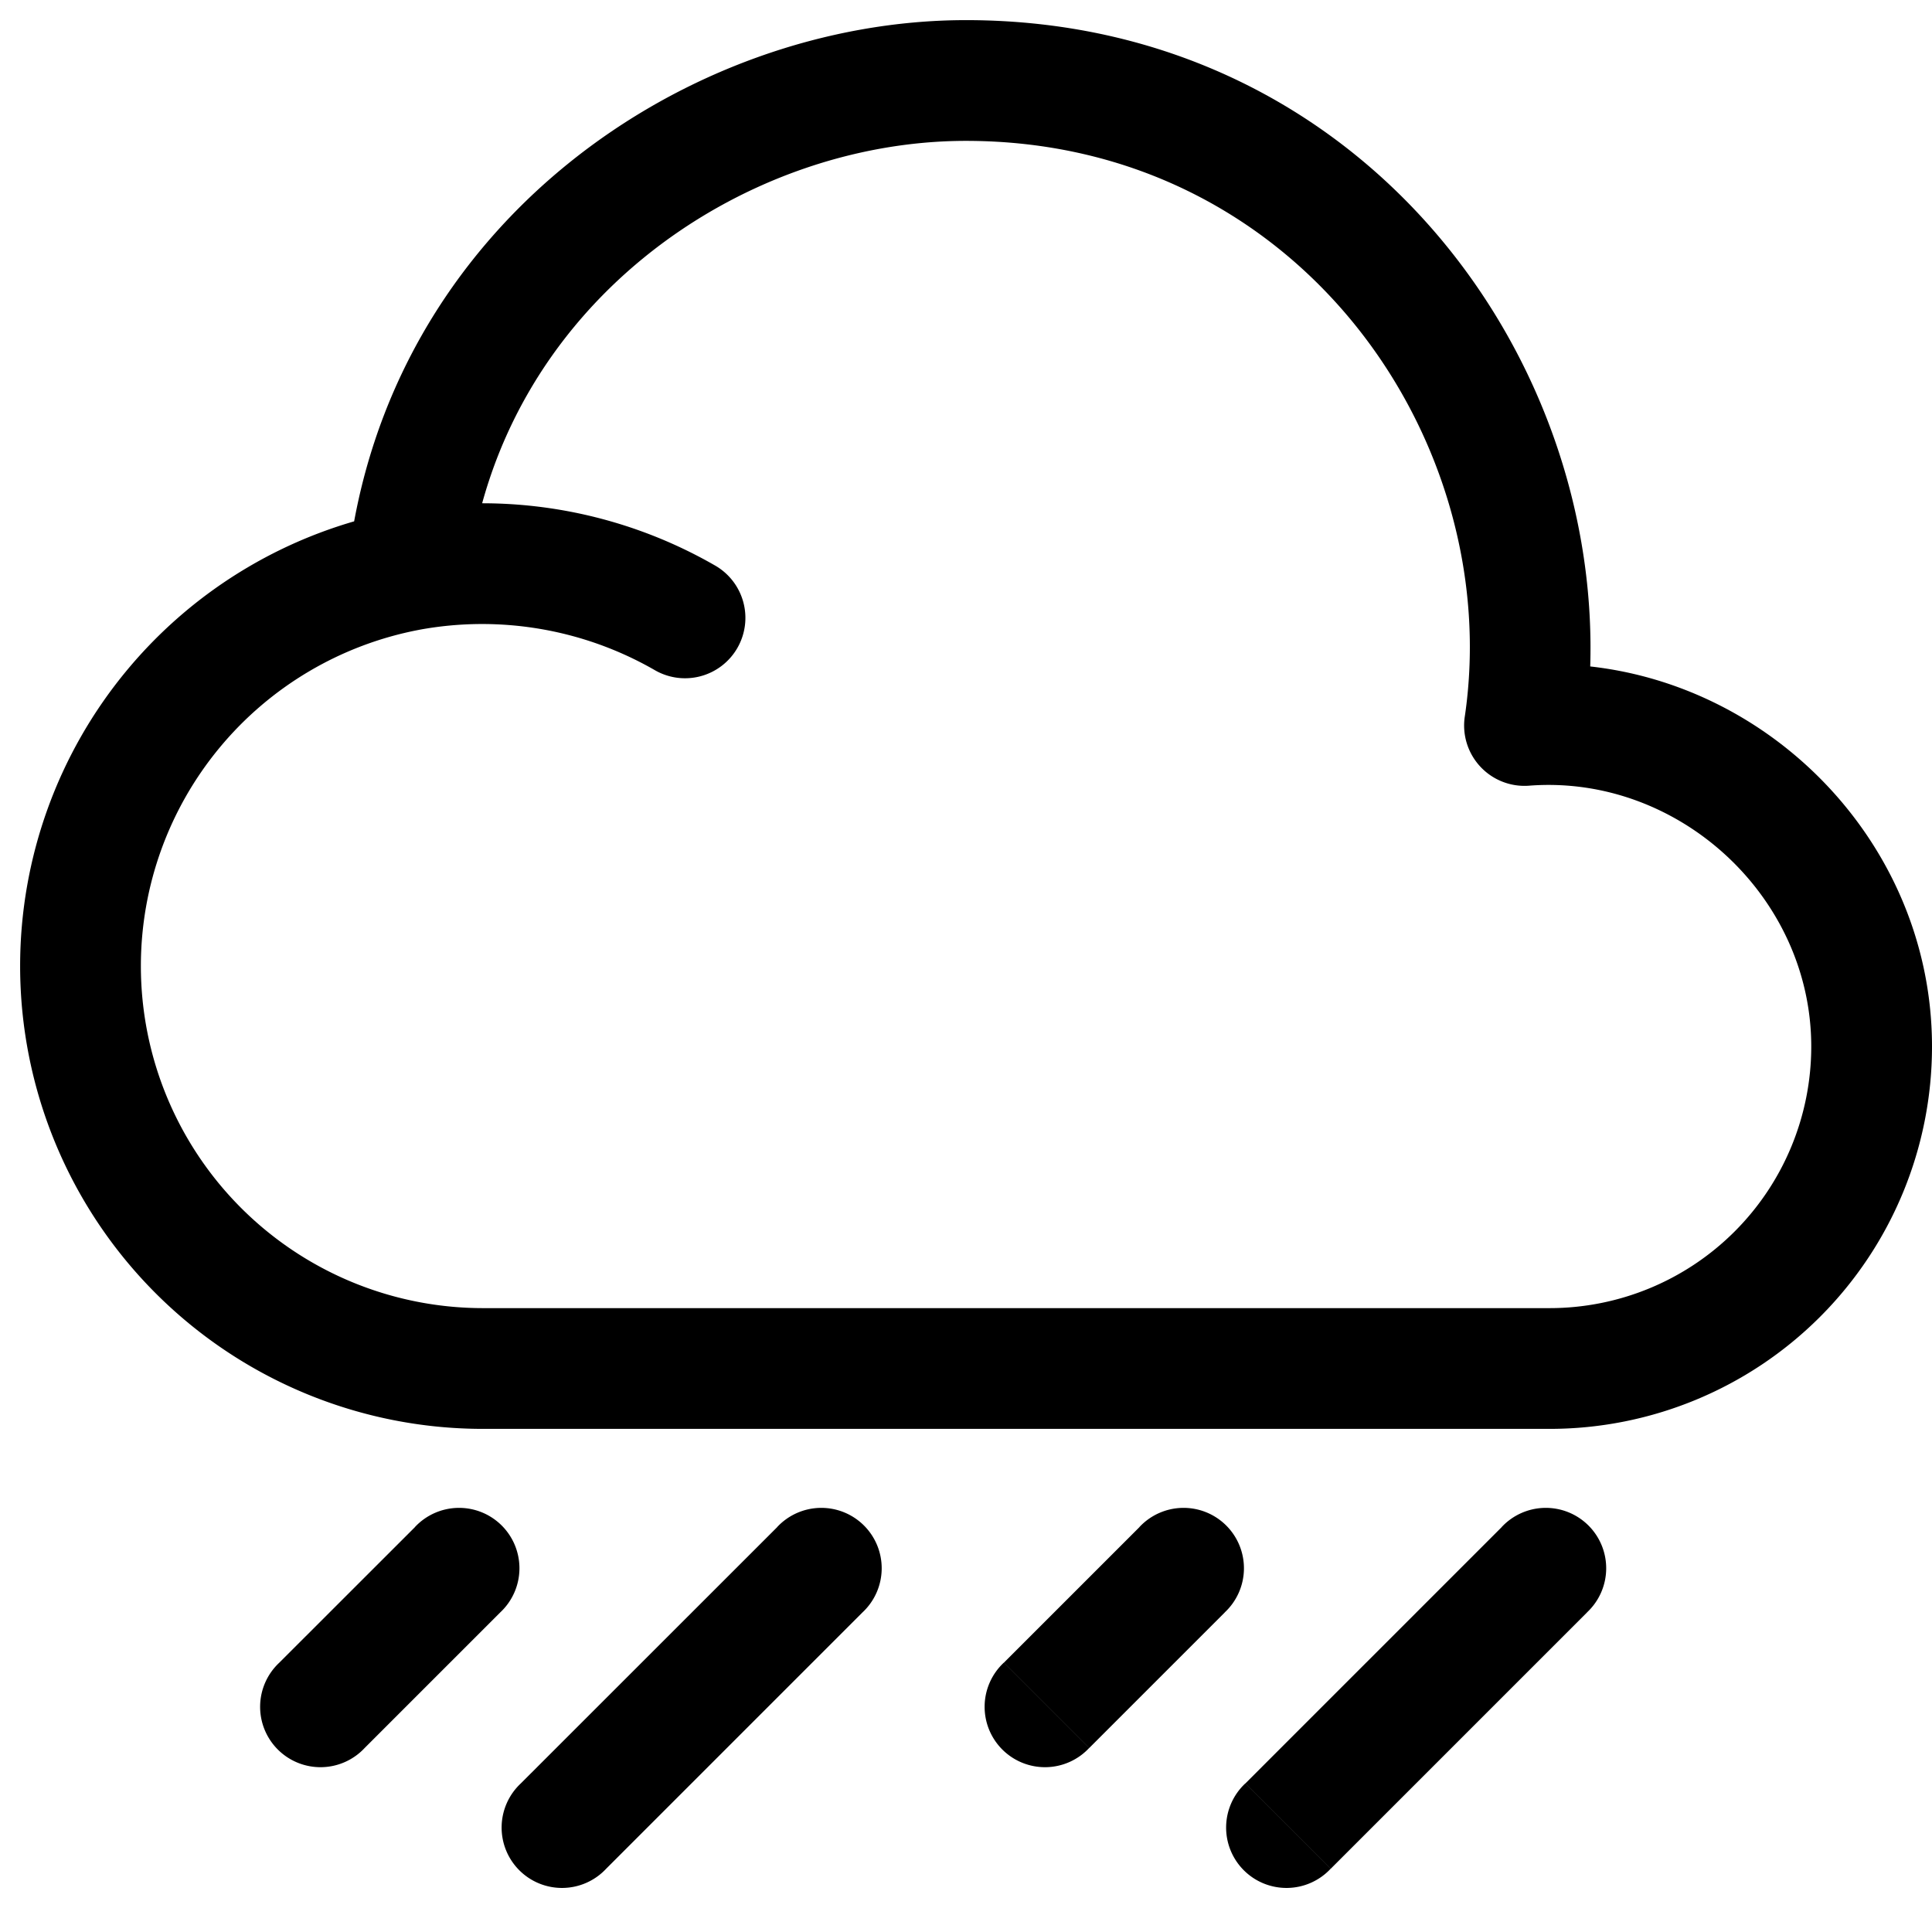 <svg xmlns="http://www.w3.org/2000/svg" width="24" height="24" fill="none" viewBox="0 0 24 24"><g clip-path="url(#cloud_rain_medium_svg__a)"><path fill="#000" d="m5.066 7.087.14.737-.14-.737Zm13.872 1.925-.742-.11a.75.75 0 0 0 .8.858l-.058-.748ZM8.126 8.32a.75.75 0 1 0 .748-1.3l-.748 1.3ZM6.214 20.03a.75.75 0 1 0-1.06-1.06l1.06 1.06Zm-2.744.624a.75.75 0 1 0 1.06 1.06l-1.06-1.06Zm7.244-.624a.75.75 0 1 0-1.06-1.06l1.06 1.06ZM6.47 22.154a.75.75 0 1 0 1.06 1.06l-1.06-1.06Zm8.744-2.124a.75.75 0 1 0-1.06-1.06l1.06 1.06Zm-2.744.624a.75.75 0 1 0 1.06 1.06l-1.06-1.06Zm7.244-.624a.75.75 0 1 0-1.06-1.06l1.06 1.06Zm-4.244 2.124a.75.75 0 1 0 1.06 1.06l-1.06-1.06ZM6 16.25A4.25 4.25 0 0 1 1.75 12H.25A5.75 5.75 0 0 0 6 17.75v-1.5ZM22.5 13a3.25 3.25 0 0 1-3.25 3.25v1.5A4.75 4.75 0 0 0 24 13h-1.5ZM6 17.75h13.25v-1.5H6v1.5ZM1.75 12a4.252 4.252 0 0 1 3.456-4.176L4.927 6.35A5.752 5.752 0 0 0 .25 12h1.5Zm4.062-4.828C6.195 3.822 9.184 1.75 12 1.75V.25c-3.456 0-7.195 2.528-7.679 6.752l1.49.17ZM12 1.75c4.143 0 6.7 3.737 6.196 7.153l1.484.218C20.3 4.913 17.17.25 12 .25v1.5Zm6.995 8.01C20.85 9.617 22.5 11.137 22.5 13H24c0-2.741-2.399-4.946-5.12-4.736l.115 1.496ZM5.205 7.824a4.301 4.301 0 0 1 2.921.496l.748-1.3a5.801 5.801 0 0 0-3.947-.67l.279 1.474Zm-.05 11.146L3.47 20.654l1.06 1.06 1.684-1.684-1.06-1.06Zm4.5 0L6.47 22.154l1.06 1.06 3.184-3.184-1.06-1.06Zm4.5 0-1.684 1.684 1.06 1.06 1.684-1.684-1.06-1.06Zm4.5 0-3.184 3.184 1.06 1.06 3.184-3.184-1.06-1.06Z"/></g><defs><clipPath id="cloud_rain_medium_svg__a"><path fill="#fff" d="M0 0h24v24H0z"/></clipPath></defs></svg>